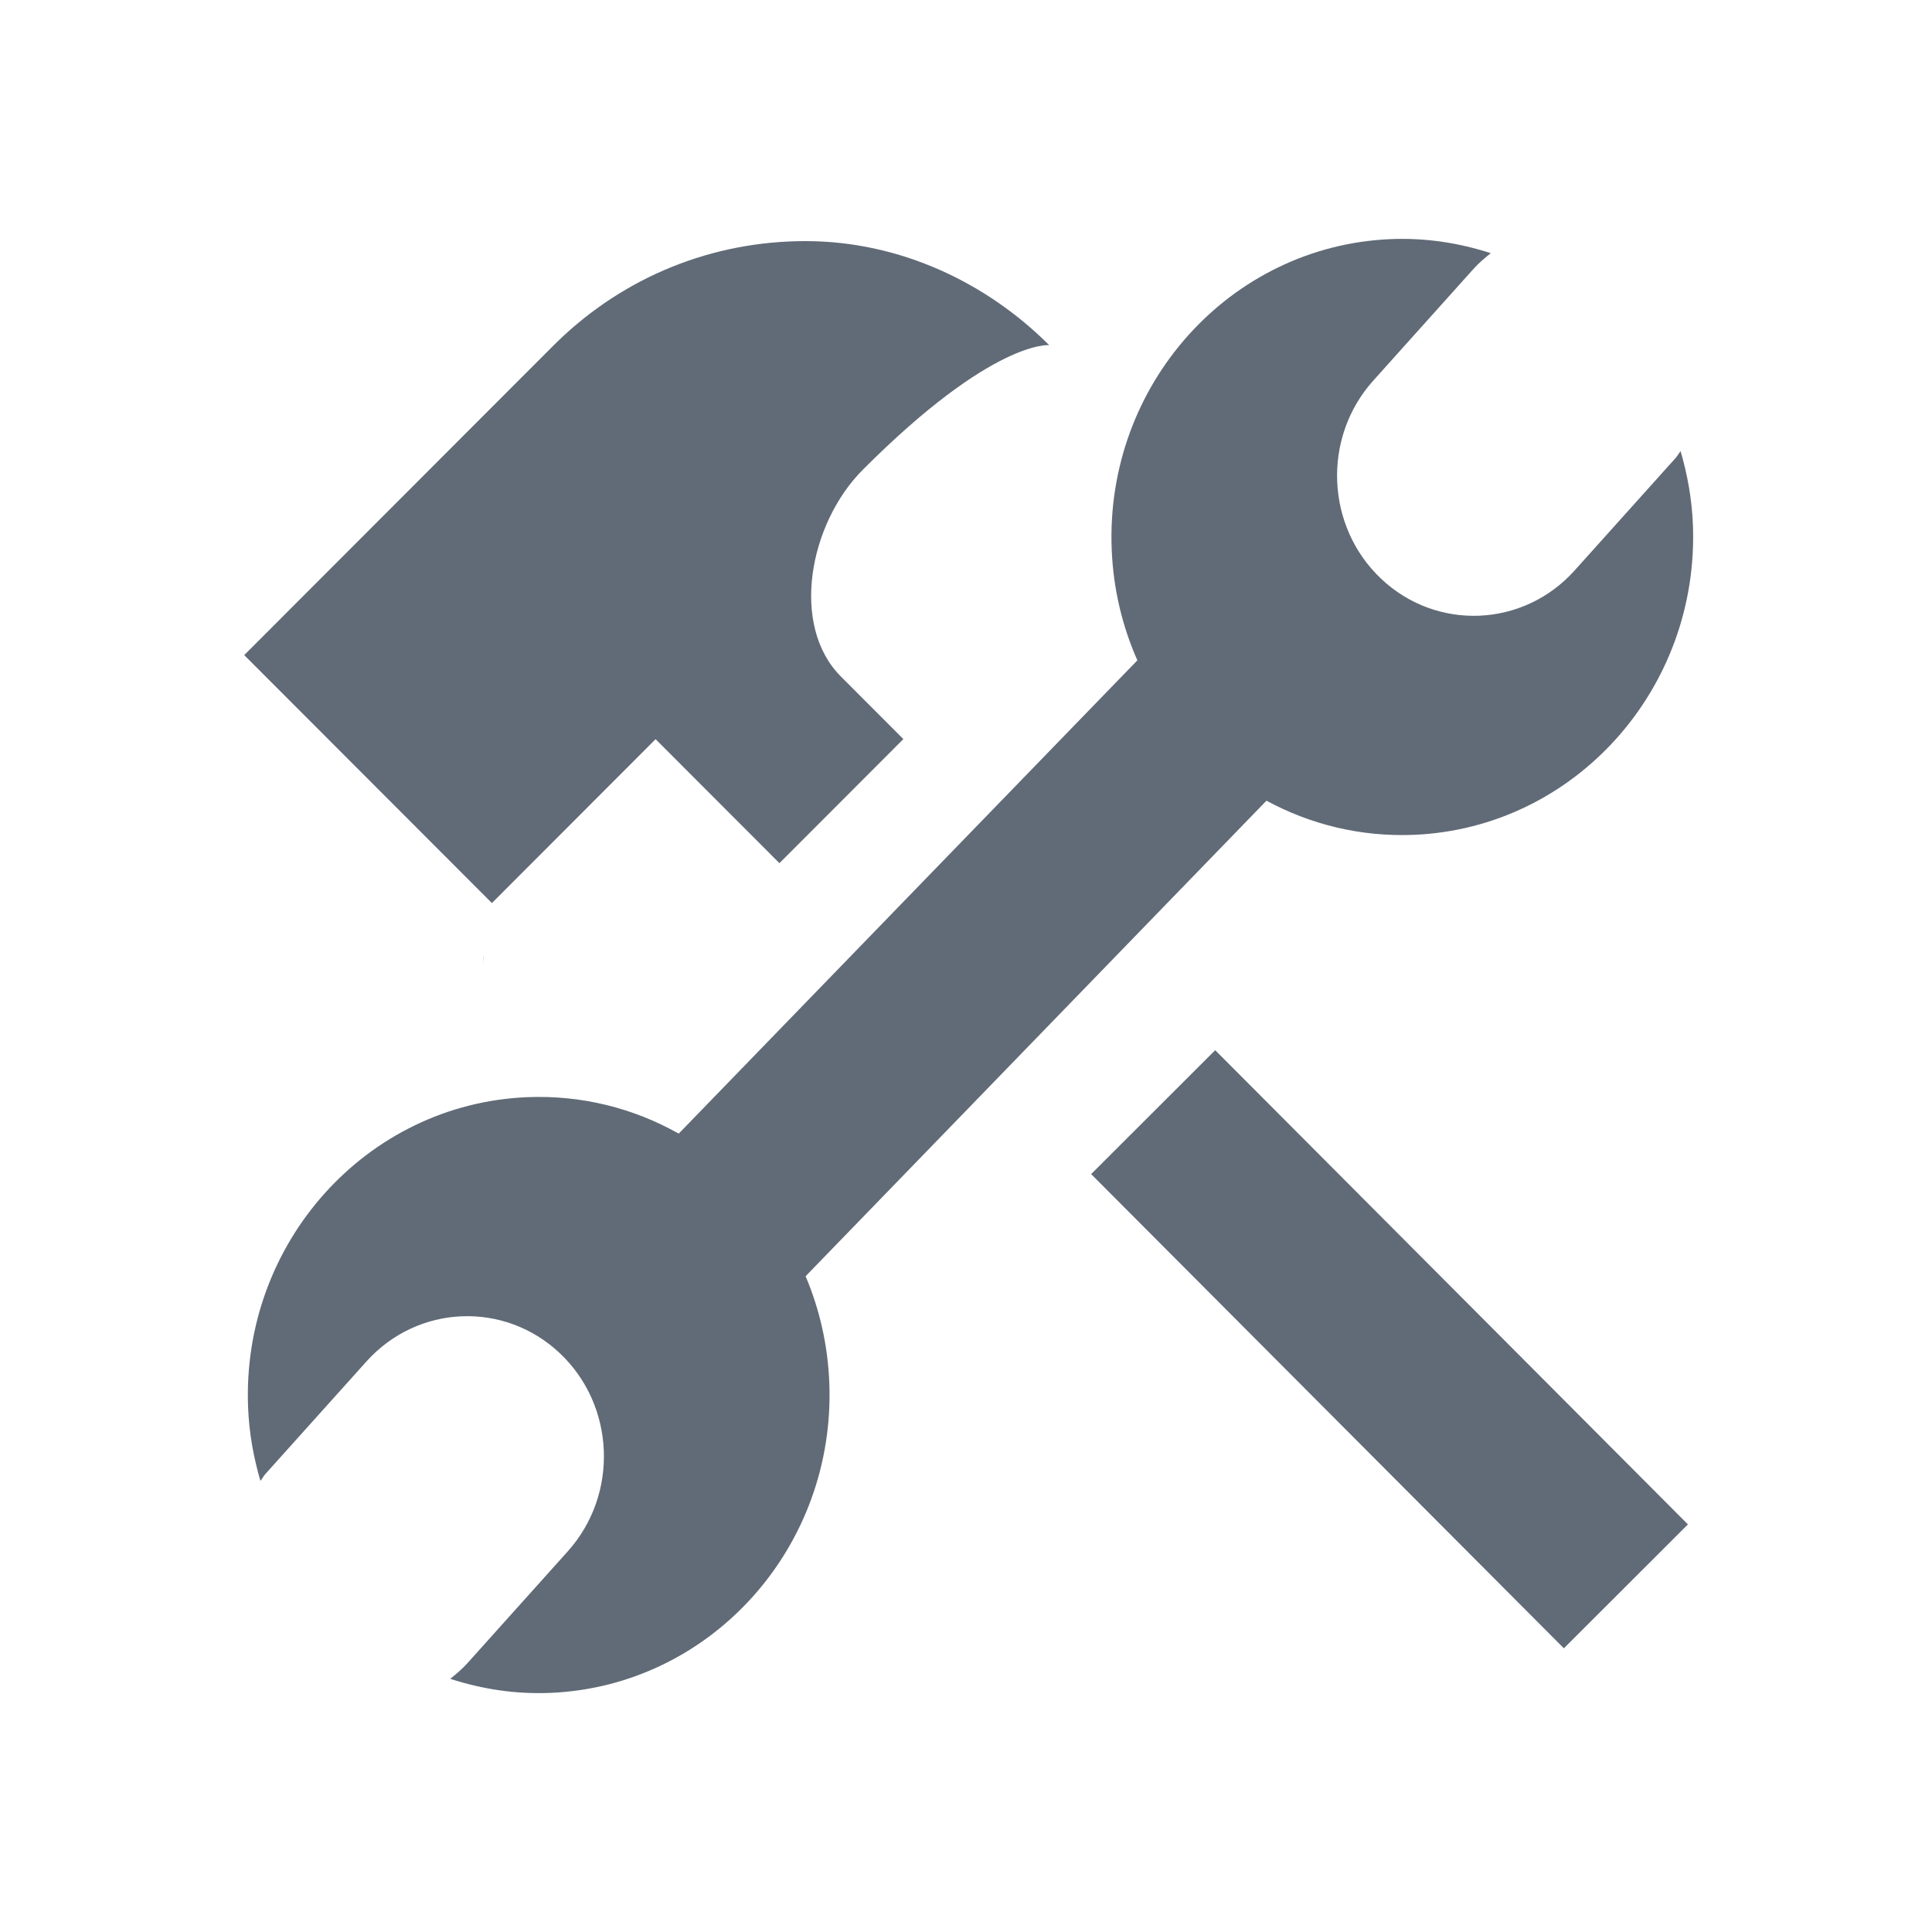 <?xml version="1.0" encoding="utf-8"?>
<!-- Generator: Adobe Illustrator 21.0.0, SVG Export Plug-In . SVG Version: 6.00 Build 0)  -->
<svg version="1.1" id="图层_1" xmlns="http://www.w3.org/2000/svg" xmlns:xlink="http://www.w3.org/1999/xlink" x="0px" y="0px"
	 viewBox="0 0 1024 1024" style="enable-background:new 0 0 1024 1024;" xml:space="preserve">
<style type="text/css">
	.st0{fill:#EC5353;}
	.st1{fill:#FFFFFF;}
	.st2{fill:#616B77;}
</style>
<path d="M256,511.5c0-1.503,0.03-3.001,0.055-4.5H256V511.5z"/>
<g>
	<g>
		<polyline class="st2" points="600.244,600.404 578.325,622.293 787.122,831.743 828.882,873.634 850.8,851.744 872.718,829.854 
			894.636,807.965 852.877,766.075 644.08,556.624 622.162,578.514 		"/>
	</g>
	<path class="st2" d="M457.627,412.93l21.178-21.203l-28.206-28.239l27.782,27.815l-32.65-32.688
		c-27.003-27.034-16.971-81.065,11.64-109.711c68.977-69.058,98.711-65.97,98.711-65.97l0,0
		c-32.818-32.857-78.761-55.139-129.221-55.139c-49.37,0-95.841,18.843-131.244,53.113c-0.699,0.676-1.396,1.353-2.088,2.04
		c0.089-0.09,0.175-0.182,0.265-0.271L162.264,314.36l-32.818,32.857l32.818,32.857l65.636,65.713l32.818,32.857l30.795-30.831
		l2.023-2.025l51.923-51.984l2.022-2.024l22.58,22.607l36.905,36.949l6.151,6.158l11.691-11.705 M328.406,212.71l0.028,0.028"/>
	<path class="st2" d="M897.276,278.03c-0.543-13.567-2.907-26.523-6.537-38.937c-1.022,1.287-1.777,2.785-2.931,3.989
		l-53.257,59.307c-27.122,30.207-73.057,32.175-102.499,4.39c-29.441-27.785-31.323-74.827-4.201-105.034l53.214-59.305
		c2.795-3.095,5.909-5.716,9.07-8.25c-16.787-5.454-34.626-8.244-53.223-7.447c-85.059,3.643-151.178,77.268-147.69,164.479
		c0.838,20.956,5.635,40.782,13.607,58.768L359.735,600.84c-23.819-13.42-51.408-20.553-80.553-19.304
		c-85.059,3.643-151.176,77.313-147.691,164.435c0.543,13.567,2.907,26.523,6.537,38.937c1.022-1.287,1.777-2.785,2.931-3.989
		l53.257-59.307c27.122-30.208,73.057-32.175,102.499-4.39c29.441,27.785,31.323,74.827,4.202,105.034l-53.214,59.305
		c-2.795,3.095-5.91,5.716-9.07,8.25c16.787,5.454,34.626,8.244,53.223,7.447c85.059-3.643,151.178-77.268,147.689-164.479
		c-0.801-20.019-5.215-39.008-12.556-56.347l244.261-252.052c23.309,12.629,50.09,19.296,78.337,18.086
		C834.644,438.822,900.761,365.152,897.276,278.03z"/>
</g>
</svg>
